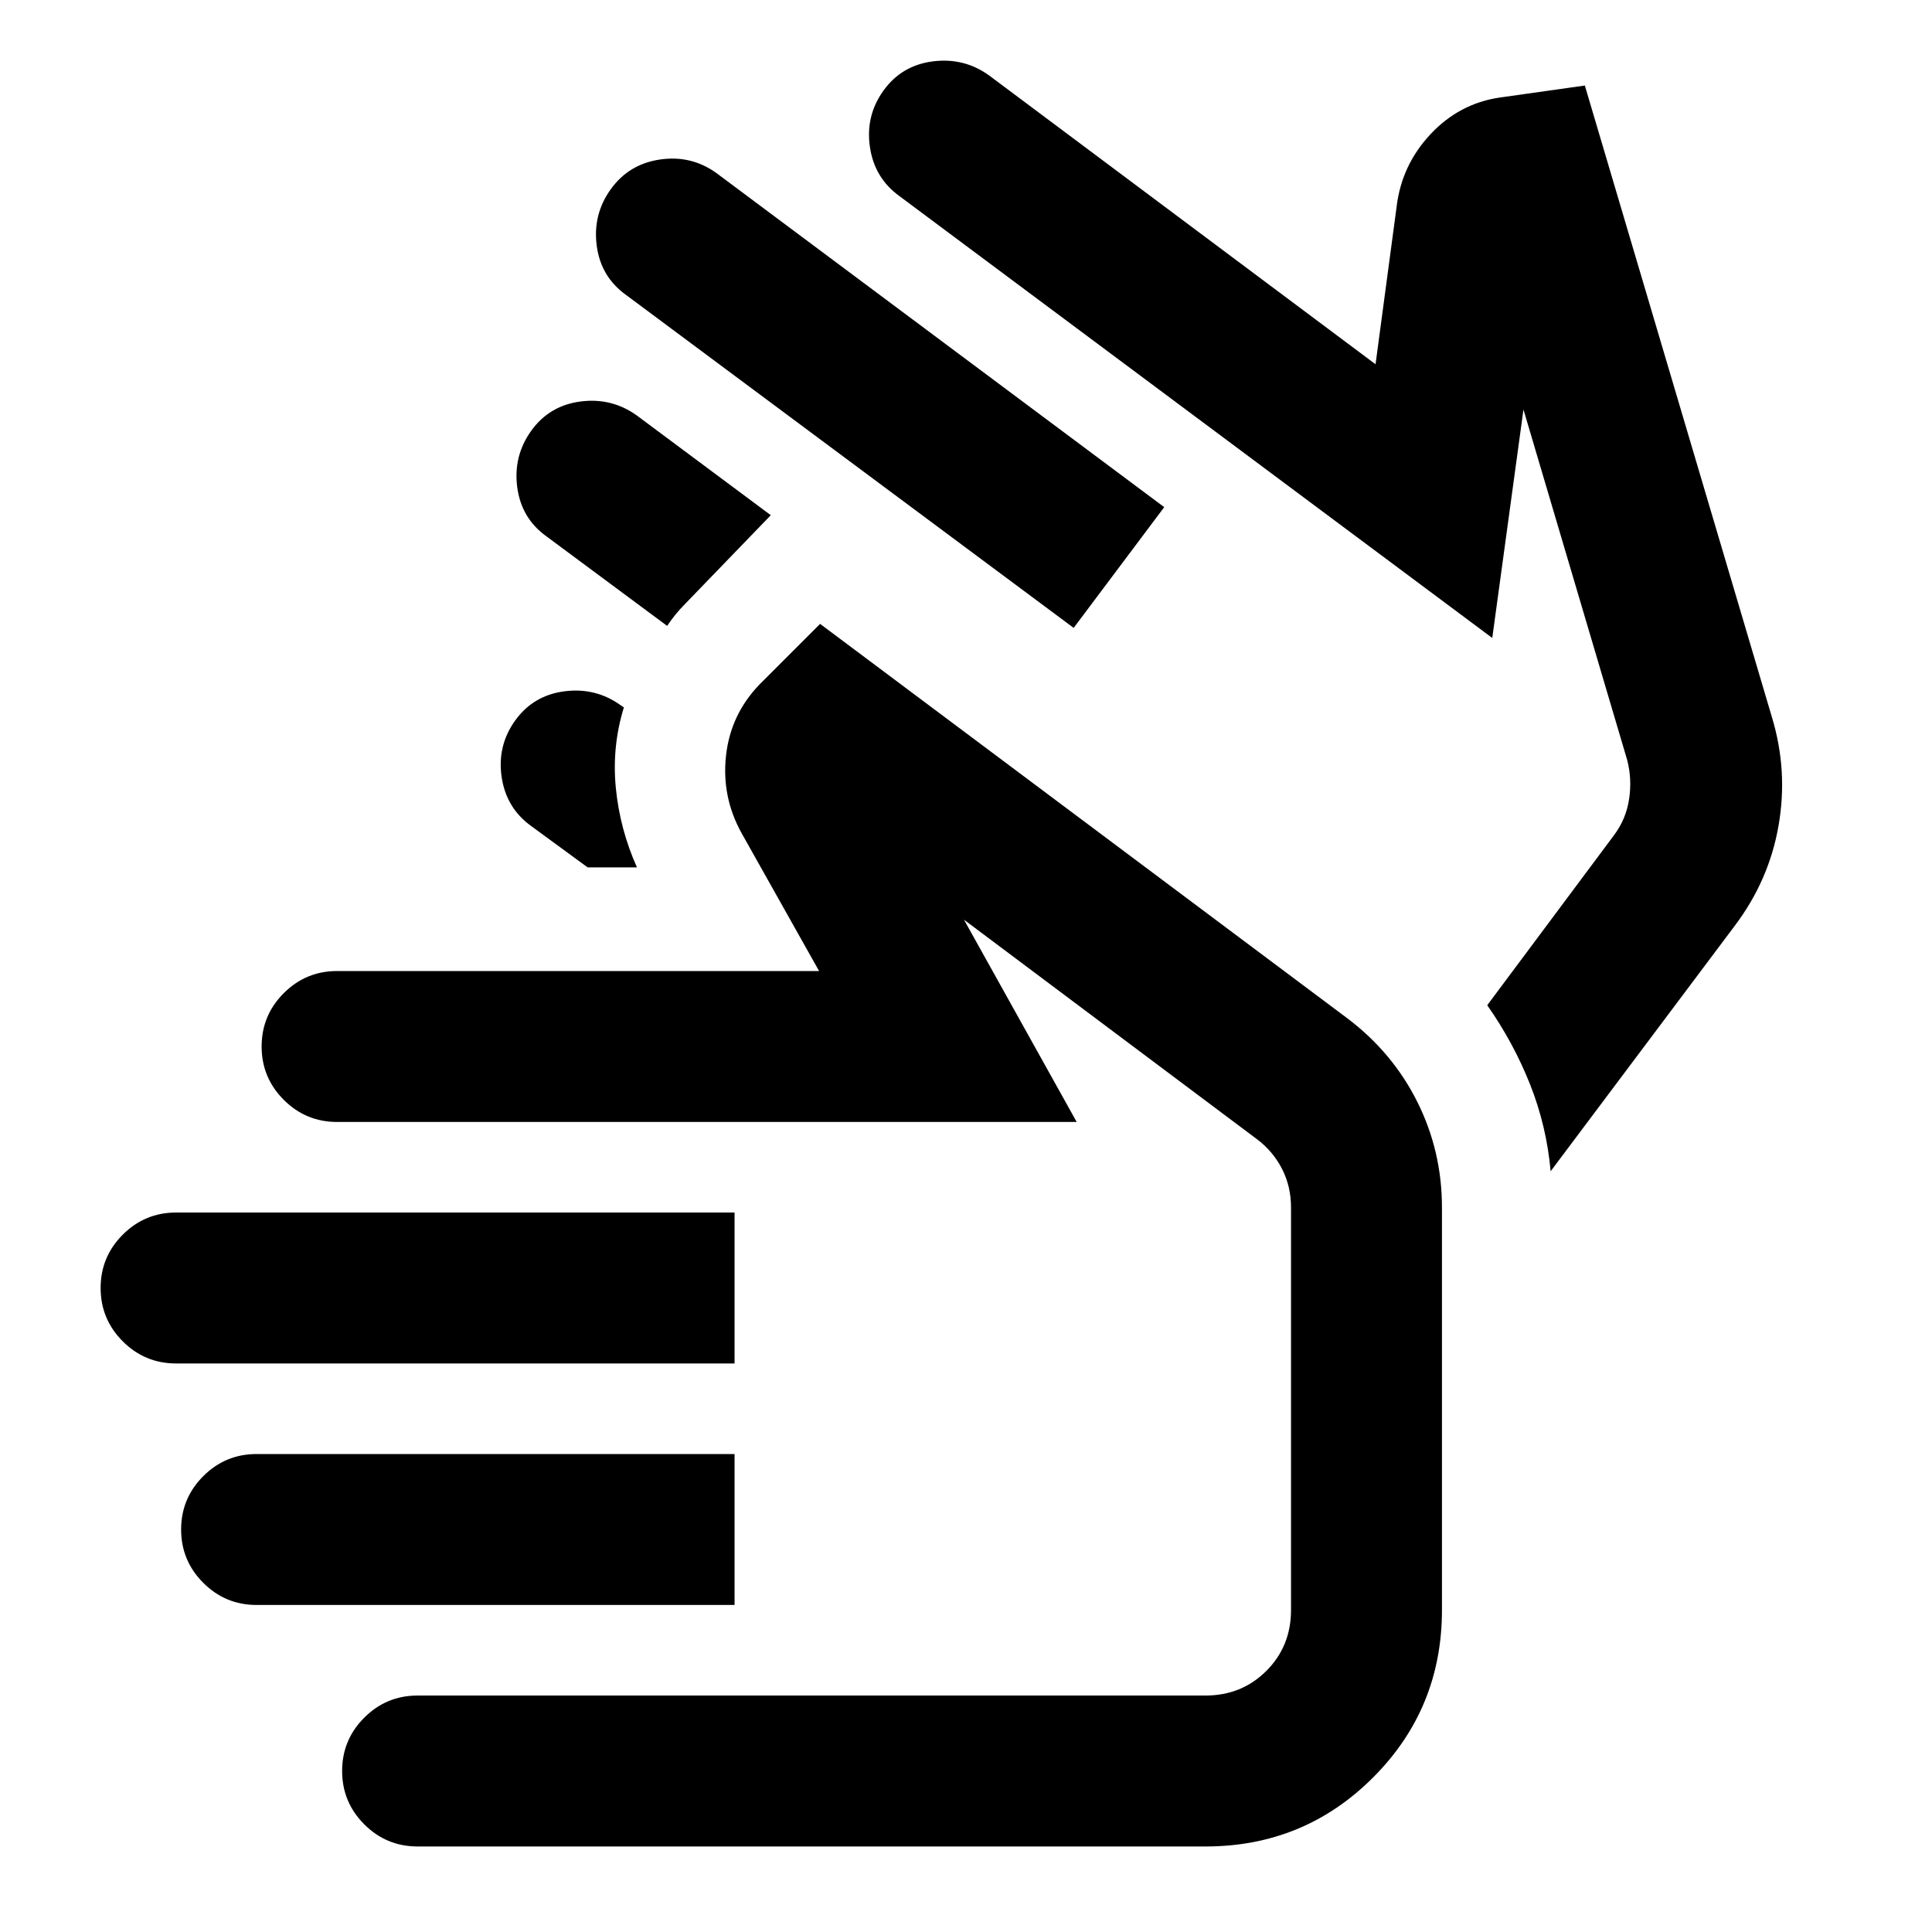 <svg xmlns="http://www.w3.org/2000/svg" height="24" viewBox="0 -960 960 960" width="24"><path d="M533.5-648 311-813.5q-12.5-9-14.5-24.5t7-28q9-12.5 24.5-14.75t28 6.75l222.5 166-45 60ZM383-704l-42.5 44q-2.5 2.5-4.75 5.25T331.5-649l-60-44.5q-12.5-9-14.5-24.5t7-28q9-12.5 24.5-14.5t28 7L383-704Zm269 120Zm89.5-59L447-862.5q-12.5-9-14.75-24.5t6.75-28q9-12.5 24.5-14.5t28 7l192 143.5 10.5-78.5q2.5-20.5 16.75-35.75T745-911.5l42.5-6 93 314q8 26.5 3.25 53.75T862-500l-91.5 122q-2-22.5-10.25-43.25T739-460.5l63-84.5q6-8 7.5-18t-1-19.5l-51.5-174L741.5-643ZM292-529l-28-20.5q-12.5-9-14.75-24.5t6.75-28q9-12.5 24.5-14.5t28 7l1.5 1q-6 19.5-4 40t10.5 39.5H292ZM87.5-282.5q-15.5 0-26.5-11T50-320q0-15.5 11-26.5t26.5-11H365v75H87.5Zm40 120q-15.5 0-26.5-11T90-200q0-15.5 11-26.5t26.5-11H365v75H127.5Zm80 120q-15.5 0-26.5-11T170-80q0-15.5 11-26.5t26.5-11H599q18 0 30.25-12.25T641.5-160v-200q0-10.5-4.5-19.25T624.5-394L479-503l56 100.5H167.5q-15.5 0-26.5-11T130-440q0-15.5 11-26.5t26.5-11H407L368.5-546q-10-18-7.75-38.5T377.5-620l30-30 262 196q22.5 17 34.75 41.5T716.5-360v200q0 49-34.25 83.25T599-42.5H207.5Zm281.5-219Z"/></svg>